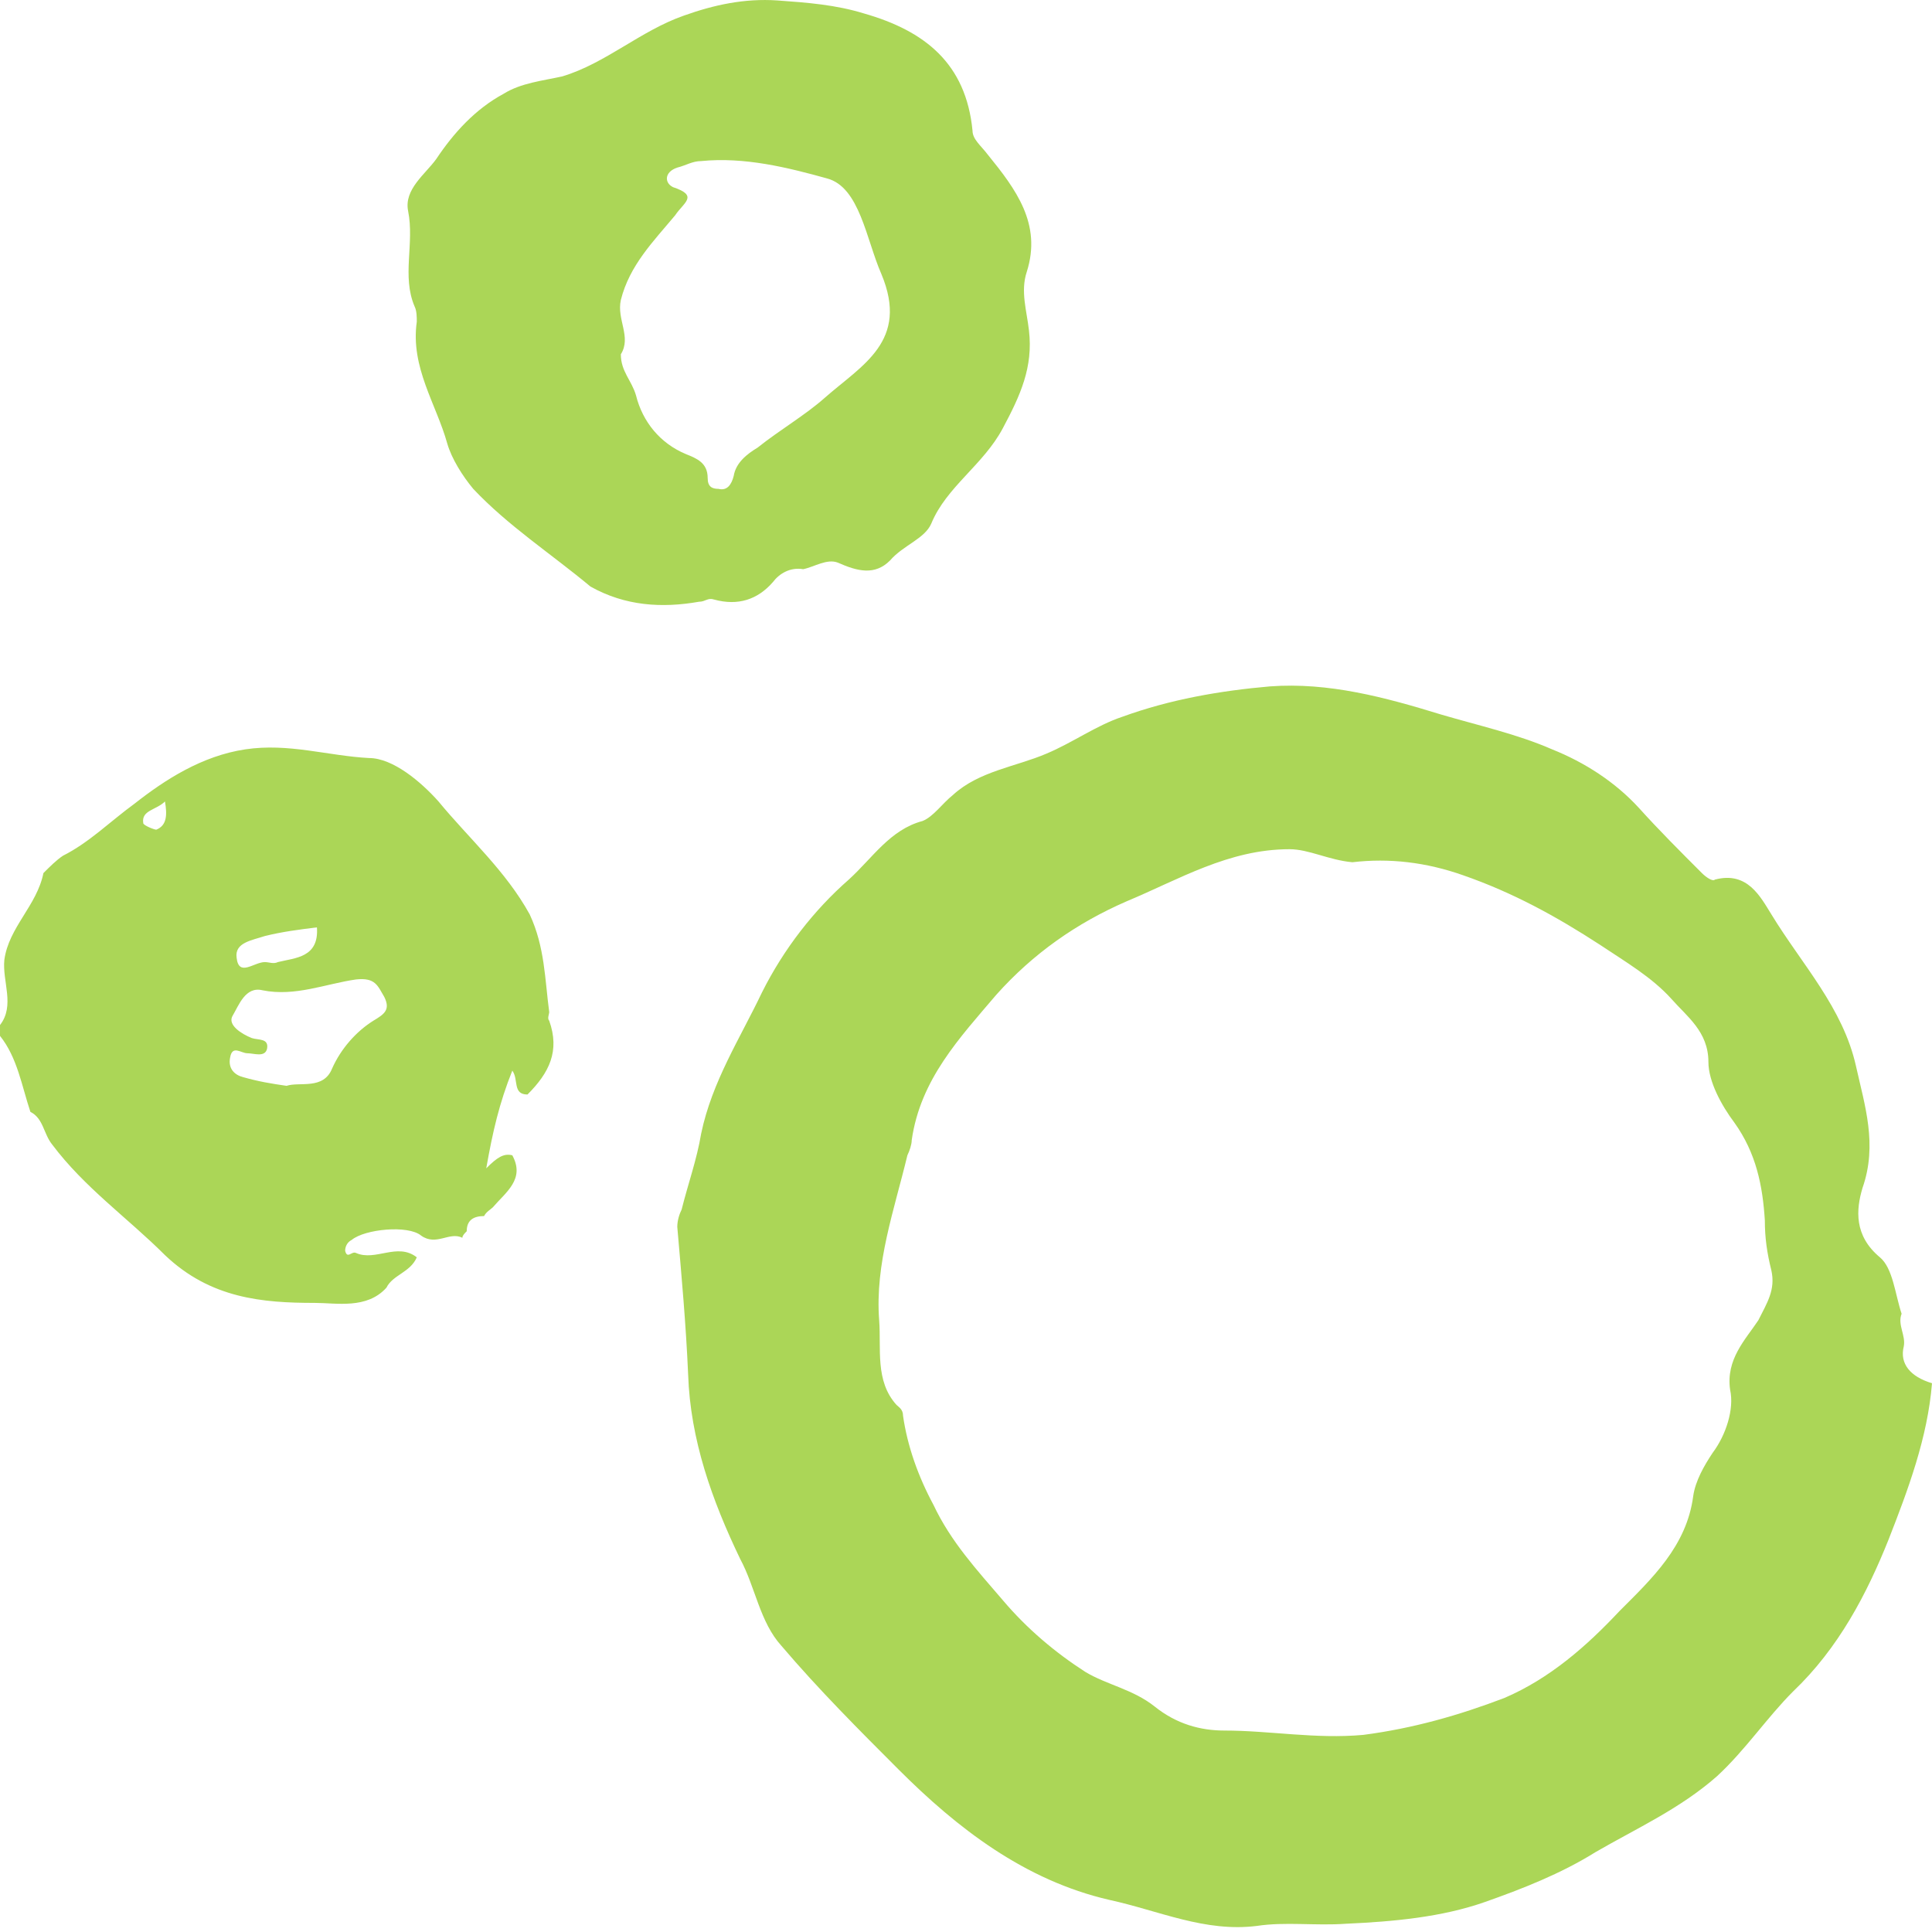 <svg xmlns="http://www.w3.org/2000/svg" width="89" height="89" fill="none" viewBox="0 0 89 89">
    <path fill="#ABD657" d="M89 63.72c-.2 2.5-1.1 4.9-2 7.2-1 2.5-2.3 5-4.4 7-1.2 1.2-2.2 2.7-3.5 3.9-1.7 1.5-3.7 2.4-5.6 3.5-1.6 1-3.4 1.7-5.1 2.3-2 .7-4.2.9-6.4 1-1.4.1-2.8-.1-4.1.1-2.4.3-4.5-.7-6.8-1.2-3.9-.9-7-3.3-9.7-6-1.8-1.8-3.7-3.7-5.4-5.7-1-1.1-1.2-2.7-1.9-4-1.3-2.7-2.3-5.5-2.4-8.5-.1-2.3-.3-4.5-.5-6.8 0-.3.1-.6.2-.8.3-1.2.7-2.3.9-3.5.5-2.4 1.8-4.4 2.8-6.5 1-2 2.4-3.8 4-5.2 1.1-1 1.9-2.3 3.4-2.7.5-.2.9-.8 1.4-1.2 1.2-1.1 2.9-1.3 4.3-1.9 1.2-.5 2.3-1.3 3.5-1.7 2.2-.8 4.5-1.2 6.8-1.4 2.7-.2 5.3.5 7.9 1.3 1.7.5 3.5.9 5.1 1.6 1.5.6 2.9 1.5 4 2.7.9 1 1.9 2 2.9 3 .2.2.5.4.6.3 1.5-.4 2.1.8 2.6 1.6 1.4 2.3 3.3 4.3 3.9 7 .4 1.8 1 3.6.3 5.6-.3 1-.4 2.2.8 3.2.6.5.7 1.7 1 2.6-.2.5.2 1 .1 1.5-.2.8.3 1.4 1.3 1.7zm-29.6-24.6c-2.8 0-5.1 1.4-7.5 2.4-2.3 1-4.3 2.4-6 4.3-1.7 2-3.5 3.9-3.9 6.7 0 .2-.1.5-.2.7-.6 2.5-1.5 5-1.3 7.6.1 1.3-.2 2.8.8 3.9.1.1.3.2.3.5.2 1.4.7 2.8 1.4 4.1.8 1.7 2 3 3.2 4.4 1.1 1.3 2.4 2.4 3.8 3.3 1 .6 2.2.8 3.2 1.6s2.1 1.1 3.2 1.1c2.1 0 4.2.4 6.4.2 2.3-.3 4.4-.9 6.5-1.7 2.1-.9 3.8-2.4 5.3-4 1.5-1.5 3.1-3 3.4-5.3.1-.7.5-1.4.9-2 .6-.8 1-2 .8-2.9-.2-1.4.7-2.3 1.3-3.2.4-.8.8-1.4.6-2.3-.2-.8-.3-1.5-.3-2.3-.1-1.6-.4-3.1-1.4-4.5-.6-.8-1.2-1.9-1.2-2.8 0-1.4-1-2.1-1.7-2.9-.9-1-2.1-1.7-3.3-2.5-2-1.3-4-2.4-6.3-3.2-1.7-.6-3.4-.8-5.1-.6-1.1-.1-2-.6-2.9-.6zM27.2 27.02c-1.8-1.5-3.8-2.8-5.4-4.5-.5-.6-1-1.4-1.2-2.1-.5-1.8-1.7-3.5-1.4-5.6 0-.2 0-.5-.1-.7-.6-1.4 0-2.9-.3-4.4-.2-1 .8-1.7 1.3-2.4.8-1.2 1.8-2.3 3.1-3 .8-.5 1.8-.6 2.7-.8 2-.6 3.6-2.1 5.6-2.8 1.4-.5 2.8-.8 4.3-.7 1.4.1 2.7.2 4 .6 2.8.8 4.7 2.3 5 5.4 0 .4.4.7.7 1.1 1.3 1.6 2.5 3.2 1.8 5.4-.3.9 0 1.8.1 2.7.2 1.7-.4 3-1.2 4.5-.9 1.7-2.6 2.7-3.3 4.4-.3.7-1.3 1-1.9 1.7-.7.7-1.5.5-2.4.1-.5-.2-1.1.2-1.6.3-.6-.1-1.1.2-1.4.6-.7.8-1.6 1.1-2.7.8-.3-.1-.4.1-.7.1-1.7.3-3.4.2-5-.7zm1.4-10.7c0 .8.5 1.2.7 1.9.3 1.2 1.1 2.2 2.3 2.7.5.2 1 .4 1 1.1 0 .4.2.5.5.5.4.1.6-.2.7-.6.1-.6.6-1 1.1-1.3 1-.8 2.2-1.5 3.1-2.3 1.7-1.5 3.9-2.6 2.6-5.7-.7-1.6-1-4-2.5-4.4-1.8-.5-3.8-1-5.8-.8-.4 0-.7.2-1.1.3-.6.2-.6.7-.2.9 1.2.4.5.7.1 1.3-1 1.2-2.1 2.3-2.5 3.9-.2.9.5 1.7 0 2.5zM2 40.22c.3-.3.6-.6.9-.8 1.2-.6 2.2-1.6 3.3-2.4 1.4-1.1 3.1-2.2 5.1-2.5 2-.3 3.8.3 5.7.4 1.1 0 2.4 1.1 3.2 2 1.4 1.7 3.1 3.2 4.2 5.2.7 1.5.7 3 .9 4.5 0 .1-.1.3 0 .4.5 1.4 0 2.4-1 3.4-.7 0-.4-.7-.7-1.1-.6 1.5-.9 2.8-1.2 4.5.5-.5.8-.7 1.2-.6.6 1.1-.3 1.7-.9 2.4-.1.1-.3.2-.4.4-.5 0-.8.2-.8.7-.1.1-.2.2-.2.3-.6-.3-1.2.4-1.9-.1-.6-.5-2.6-.3-3.2.2-.2.1-.3.3-.3.5.1.4.3 0 .5.1.9.4 1.9-.5 2.8.2-.3.7-1.1.8-1.4 1.4-.9 1-2.3.7-3.3.7-2.4 0-4.8-.2-6.9-2.2-1.7-1.7-3.7-3.1-5.2-5.1-.4-.5-.4-1.2-1-1.5-.4-1.2-.6-2.5-1.4-3.5v-.5c.7-.9.1-2 .2-3 .2-1.5 1.5-2.5 1.8-4zm11.2 9.8c.6-.2 1.7.2 2.1-.8.4-.9 1.1-1.7 1.9-2.2.5-.3.8-.5.5-1.1-.3-.5-.4-.9-1.3-.8-1.4.2-2.8.8-4.3.5-.8-.2-1.1.7-1.4 1.2-.2.4.4.8.9 1 .3.1.8 0 .7.5-.1.4-.6.2-.9.2-.3 0-.7-.4-.8.2-.1.5.2.8.6.9.7.2 1.3.3 2 .4zm1.4-7.3c-.8.1-1.6.2-2.4.4-.6.2-1.4.3-1.3 1 .1.9.8.2 1.3.2.2 0 .4.1.6 0 .8-.2 1.9-.2 1.8-1.6zm-7-5.8c-.4.4-1.1.4-1 1 0 .1.5.3.6.3.5-.2.5-.7.4-1.3z"/>
</svg>
